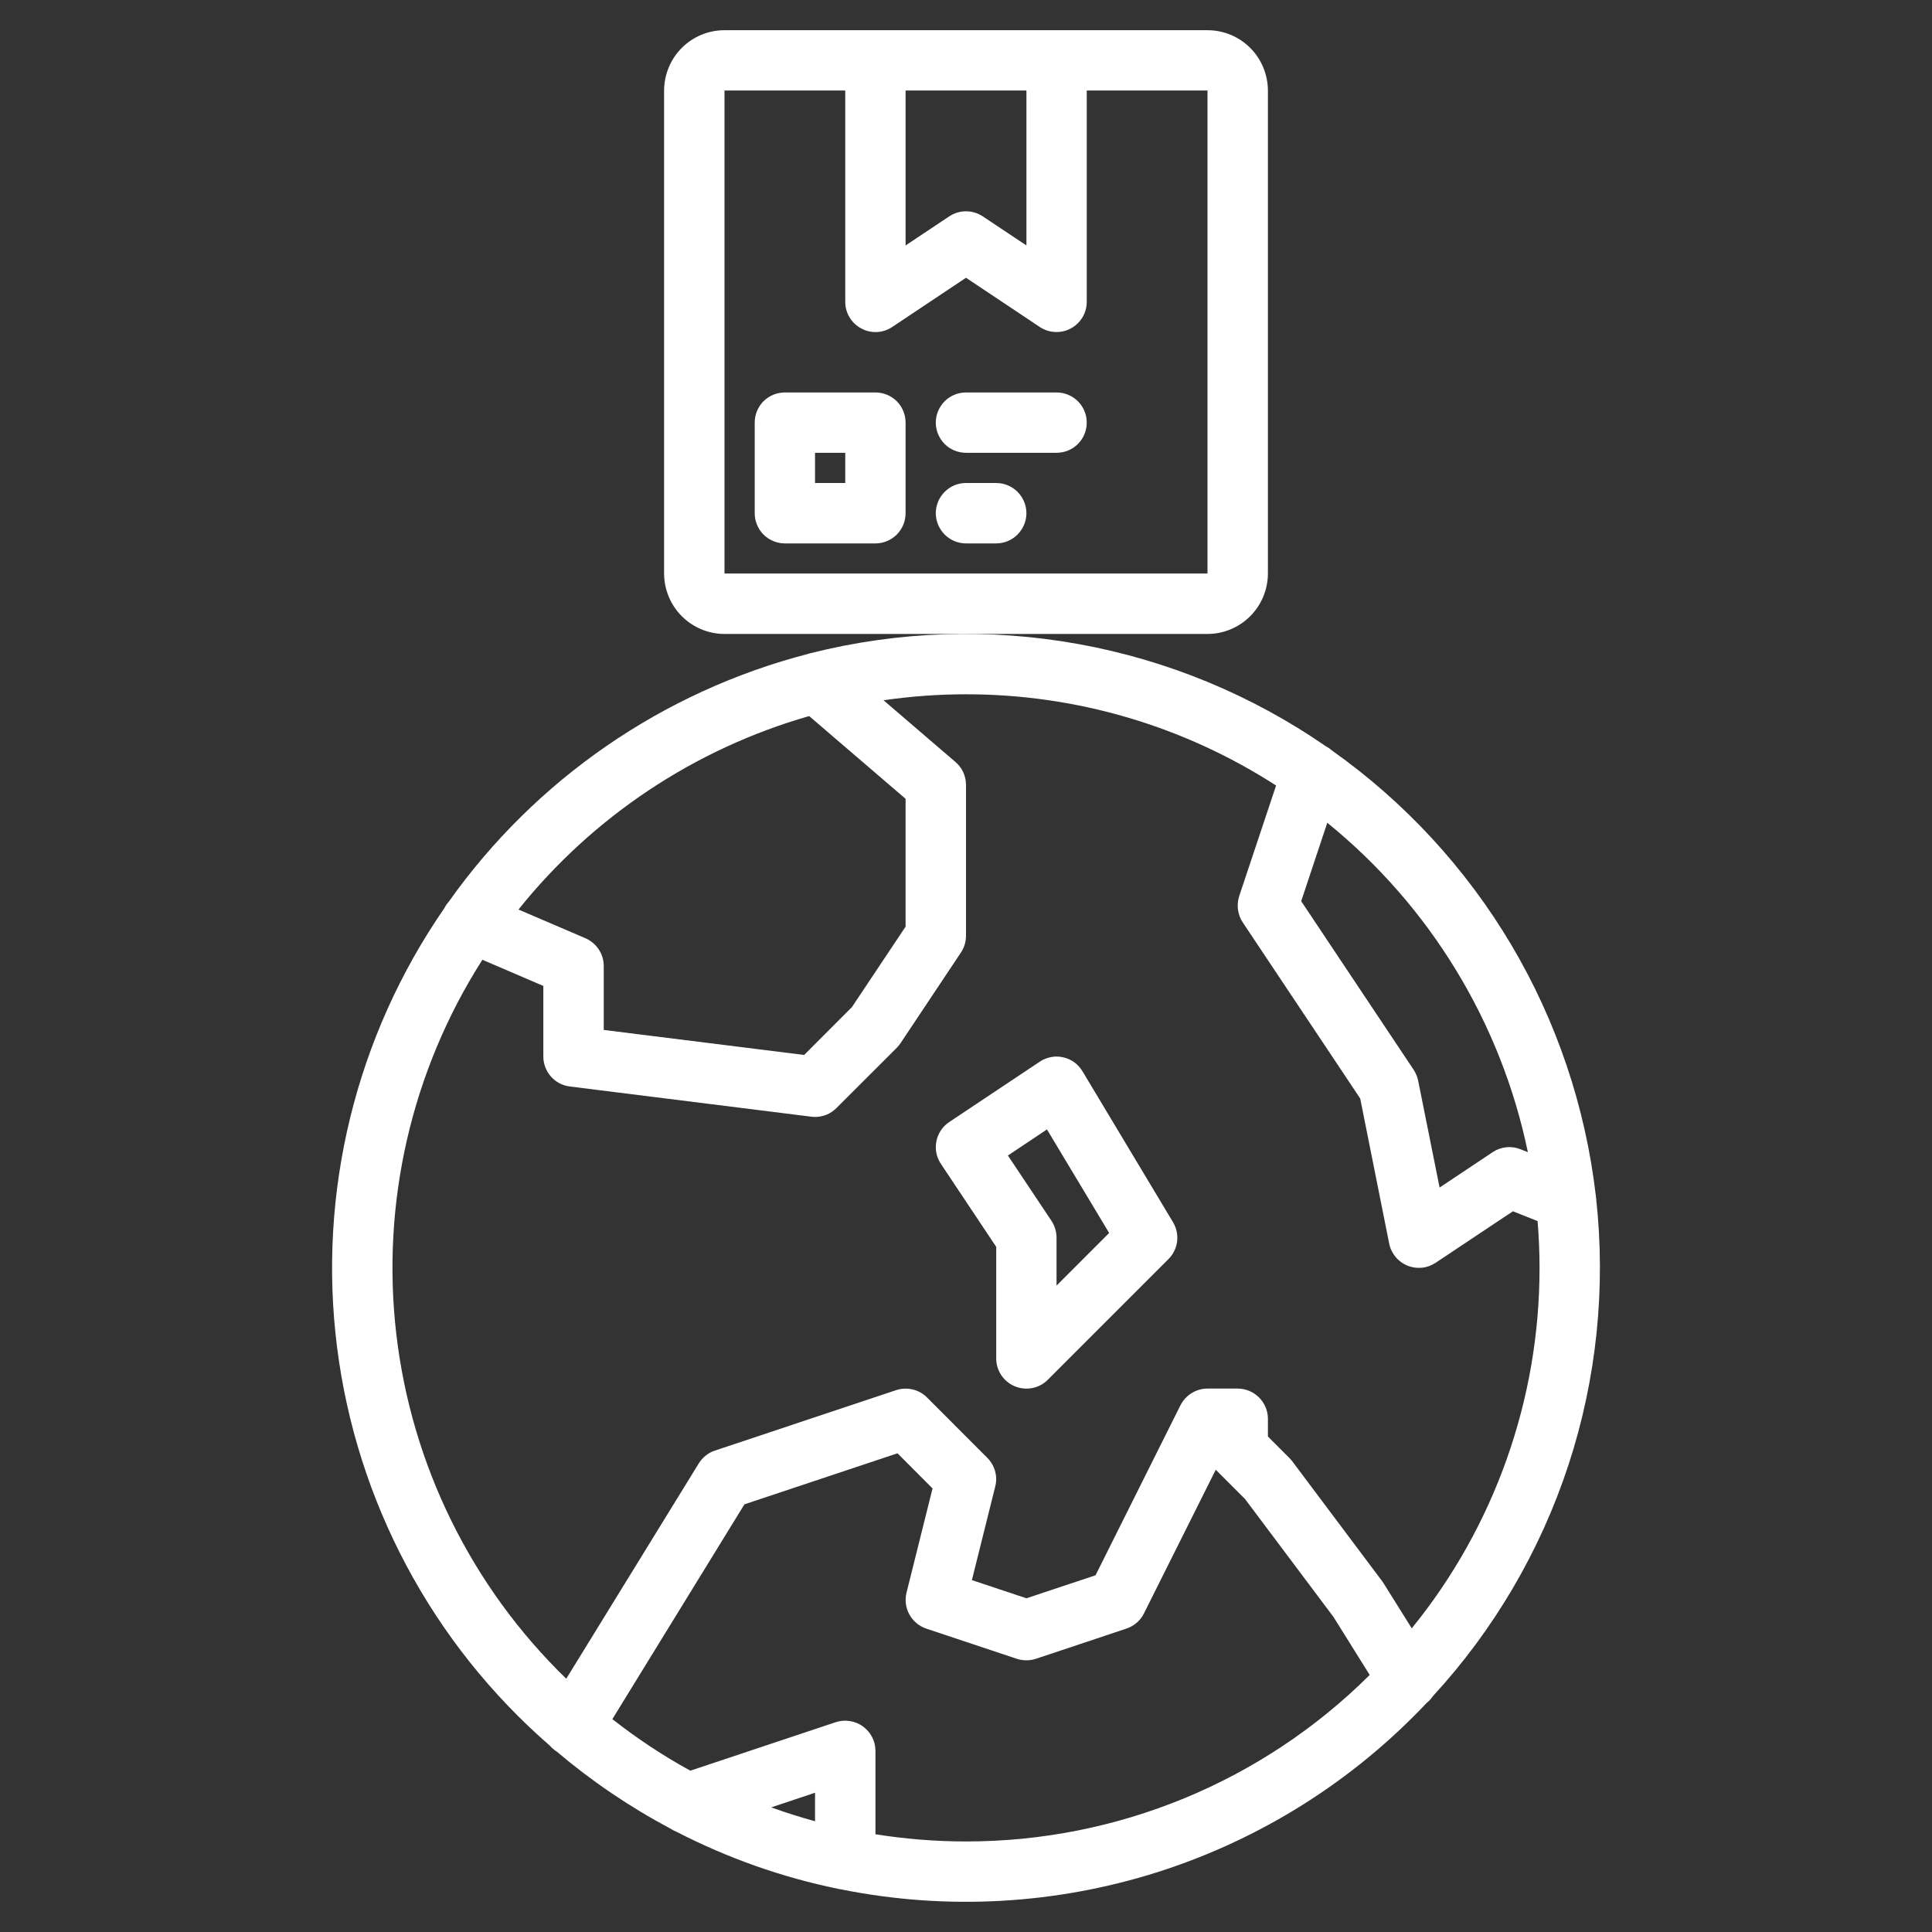<svg width="22" height="22" viewBox="0 0 22 22" fill="none" xmlns="http://www.w3.org/2000/svg">
<rect x="0" y="0" width="22" height="22" fill="#333333" stroke="none"/>
<path d="M13.75 0.344H8.25C8.068 0.344 7.893 0.416 7.764 0.545C7.635 0.674 7.563 0.849 7.562 1.031V6.531C7.563 6.714 7.635 6.888 7.764 7.017C7.893 7.146 8.068 7.219 8.25 7.219H13.75C13.932 7.219 14.107 7.146 14.236 7.017C14.365 6.888 14.437 6.714 14.438 6.531V1.031C14.437 0.849 14.365 0.674 14.236 0.545C14.107 0.416 13.932 0.344 13.75 0.344ZM10.312 1.031H11.688V2.795L11.191 2.464C11.134 2.426 11.068 2.406 11 2.406C10.932 2.406 10.866 2.426 10.809 2.464L10.312 2.795V1.031ZM13.75 6.531H8.25V1.031H9.625V3.438C9.625 3.5 9.642 3.561 9.674 3.614C9.706 3.667 9.752 3.711 9.807 3.74C9.862 3.77 9.923 3.784 9.985 3.781C10.048 3.778 10.108 3.758 10.159 3.724L11 3.163L11.841 3.724C11.897 3.761 11.963 3.781 12.031 3.781C12.122 3.781 12.21 3.745 12.274 3.68C12.339 3.616 12.375 3.529 12.375 3.438V1.031H13.75L13.75 6.531H13.75Z" fill="white"/>
<path d="M11.344 14.198V15.469C11.344 15.537 11.364 15.603 11.402 15.66C11.44 15.716 11.493 15.76 11.556 15.786C11.619 15.812 11.688 15.819 11.755 15.806C11.822 15.793 11.883 15.76 11.931 15.712L13.306 14.337C13.36 14.283 13.395 14.212 13.404 14.136C13.413 14.06 13.397 13.983 13.357 13.917L12.326 12.198C12.302 12.158 12.27 12.124 12.233 12.096C12.195 12.069 12.152 12.05 12.107 12.04C12.061 12.029 12.014 12.028 11.969 12.037C11.923 12.046 11.879 12.063 11.841 12.089L10.809 12.777C10.733 12.827 10.681 12.906 10.663 12.995C10.645 13.085 10.663 13.177 10.714 13.253L11.344 14.198ZM11.922 12.861L12.63 14.04L12.031 14.639V14.094C12.031 14.026 12.011 13.96 11.974 13.903L11.477 13.158L11.922 12.861Z" fill="white"/>
<path d="M18.175 13.643C18.174 13.631 18.173 13.619 18.171 13.608C18.053 12.602 17.726 11.631 17.21 10.76C16.693 9.889 15.999 9.136 15.173 8.55C15.15 8.53 15.125 8.512 15.098 8.498C14.253 7.914 13.292 7.517 12.281 7.334C11.269 7.151 10.231 7.186 9.234 7.437C9.223 7.44 9.212 7.442 9.202 7.446C7.548 7.874 6.098 8.874 5.11 10.268C5.09 10.29 5.072 10.316 5.059 10.343C4.051 11.801 3.616 13.581 3.838 15.34C4.06 17.099 4.922 18.715 6.261 19.878C6.283 19.904 6.31 19.927 6.339 19.945C6.737 20.282 7.17 20.576 7.63 20.82C7.653 20.836 7.678 20.849 7.704 20.859C8.284 21.158 8.903 21.377 9.542 21.508C9.553 21.511 9.564 21.513 9.575 21.514C10.775 21.756 12.018 21.688 13.185 21.317C14.352 20.945 15.405 20.283 16.245 19.392C16.273 19.37 16.297 19.344 16.317 19.314C17.014 18.557 17.54 17.658 17.861 16.68C18.181 15.702 18.288 14.666 18.175 13.643ZM15.114 9.369C16.285 10.319 17.092 11.644 17.398 13.12L17.315 13.087C17.263 13.066 17.207 13.058 17.152 13.064C17.096 13.07 17.043 13.089 16.997 13.12L16.393 13.523L16.149 12.307C16.141 12.264 16.123 12.222 16.099 12.184L14.817 10.262L15.114 9.369ZM9.214 8.154L10.312 9.096V10.552L9.701 11.468L9.157 12.013L6.875 11.728V11C6.875 10.933 6.855 10.867 6.818 10.811C6.781 10.755 6.728 10.711 6.667 10.684L5.904 10.357C6.752 9.298 7.909 8.528 9.214 8.154ZM9.281 20.739C9.112 20.692 8.945 20.64 8.782 20.581L9.281 20.414V20.739ZM11 20.969C10.655 20.969 10.31 20.941 9.969 20.887V19.938C9.969 19.883 9.956 19.829 9.931 19.781C9.906 19.732 9.87 19.691 9.826 19.659C9.782 19.627 9.731 19.606 9.677 19.598C9.623 19.589 9.568 19.594 9.516 19.611L7.861 20.163C7.549 19.992 7.252 19.795 6.973 19.576L8.477 17.13L10.22 16.549L10.619 16.949L10.323 18.135C10.302 18.219 10.313 18.308 10.355 18.384C10.397 18.46 10.465 18.517 10.547 18.545L11.579 18.889C11.649 18.912 11.726 18.912 11.796 18.889L12.827 18.545C12.914 18.516 12.986 18.454 13.026 18.373L13.844 16.736C13.846 16.738 13.848 16.741 13.851 16.743L14.177 17.069L15.185 18.413L15.597 19.073C14.376 20.288 12.723 20.97 11 20.969ZM16.076 18.542L15.76 18.037C15.755 18.028 15.75 18.02 15.744 18.012L14.713 16.637C14.703 16.625 14.692 16.612 14.681 16.601L14.438 16.358V16.156C14.438 16.065 14.401 15.978 14.337 15.913C14.272 15.849 14.185 15.812 14.094 15.812H13.75C13.686 15.812 13.623 15.83 13.569 15.864C13.515 15.897 13.471 15.945 13.442 16.002L12.475 17.938L11.688 18.2L11.067 17.993L11.333 16.927C11.348 16.869 11.347 16.809 11.331 16.752C11.315 16.695 11.285 16.643 11.243 16.601L10.556 15.913C10.511 15.868 10.454 15.836 10.392 15.822C10.329 15.807 10.264 15.81 10.204 15.83L8.141 16.518C8.065 16.543 8 16.595 7.957 16.664L6.448 19.116C5.37 18.07 4.687 16.684 4.513 15.193C4.339 13.701 4.685 12.195 5.493 10.929L6.187 11.227V12.031C6.187 12.115 6.218 12.196 6.274 12.259C6.329 12.322 6.406 12.362 6.489 12.372L9.239 12.716C9.253 12.718 9.267 12.719 9.281 12.719C9.326 12.719 9.371 12.71 9.413 12.693C9.455 12.675 9.492 12.65 9.524 12.618L10.212 11.931C10.228 11.915 10.242 11.897 10.255 11.878L10.942 10.847C10.98 10.79 11 10.724 11 10.656V8.938C11 8.888 10.989 8.839 10.969 8.794C10.948 8.749 10.918 8.709 10.88 8.677L10.061 7.974C10.372 7.929 10.686 7.906 11 7.906C12.253 7.905 13.479 8.266 14.531 8.945L14.111 10.204C14.095 10.254 14.09 10.306 14.097 10.358C14.104 10.41 14.122 10.46 14.151 10.503L15.489 12.509L15.819 14.161C15.83 14.217 15.855 14.268 15.891 14.312C15.927 14.356 15.973 14.39 16.025 14.411C16.077 14.433 16.134 14.441 16.19 14.436C16.246 14.431 16.3 14.411 16.347 14.38L17.228 13.793L17.509 13.905C17.523 14.081 17.531 14.258 17.531 14.438C17.532 15.932 17.019 17.382 16.076 18.542Z" fill="white"/>
<path d="M9.969 4.469H8.938C8.846 4.469 8.759 4.505 8.694 4.569C8.63 4.634 8.594 4.721 8.594 4.812V5.844C8.594 5.935 8.63 6.022 8.694 6.087C8.759 6.151 8.846 6.188 8.938 6.188H9.969C10.06 6.188 10.147 6.151 10.212 6.087C10.276 6.022 10.312 5.935 10.312 5.844V4.812C10.312 4.721 10.276 4.634 10.212 4.569C10.147 4.505 10.06 4.469 9.969 4.469ZM9.625 5.5H9.281V5.156H9.625V5.5Z" fill="white"/>
<path d="M12.031 4.469H11C10.909 4.469 10.821 4.505 10.757 4.569C10.693 4.634 10.656 4.721 10.656 4.812C10.656 4.904 10.693 4.991 10.757 5.056C10.821 5.12 10.909 5.156 11 5.156H12.031C12.122 5.156 12.21 5.12 12.274 5.056C12.339 4.991 12.375 4.904 12.375 4.812C12.375 4.721 12.339 4.634 12.274 4.569C12.21 4.505 12.122 4.469 12.031 4.469Z" fill="white"/>
<path d="M11.344 5.5H11C10.909 5.5 10.821 5.536 10.757 5.601C10.693 5.665 10.656 5.753 10.656 5.844C10.656 5.935 10.693 6.022 10.757 6.087C10.821 6.151 10.909 6.188 11 6.188H11.344C11.435 6.188 11.522 6.151 11.587 6.087C11.651 6.022 11.688 5.935 11.688 5.844C11.688 5.753 11.651 5.665 11.587 5.601C11.522 5.536 11.435 5.5 11.344 5.5Z" fill="white"/>
</svg>

